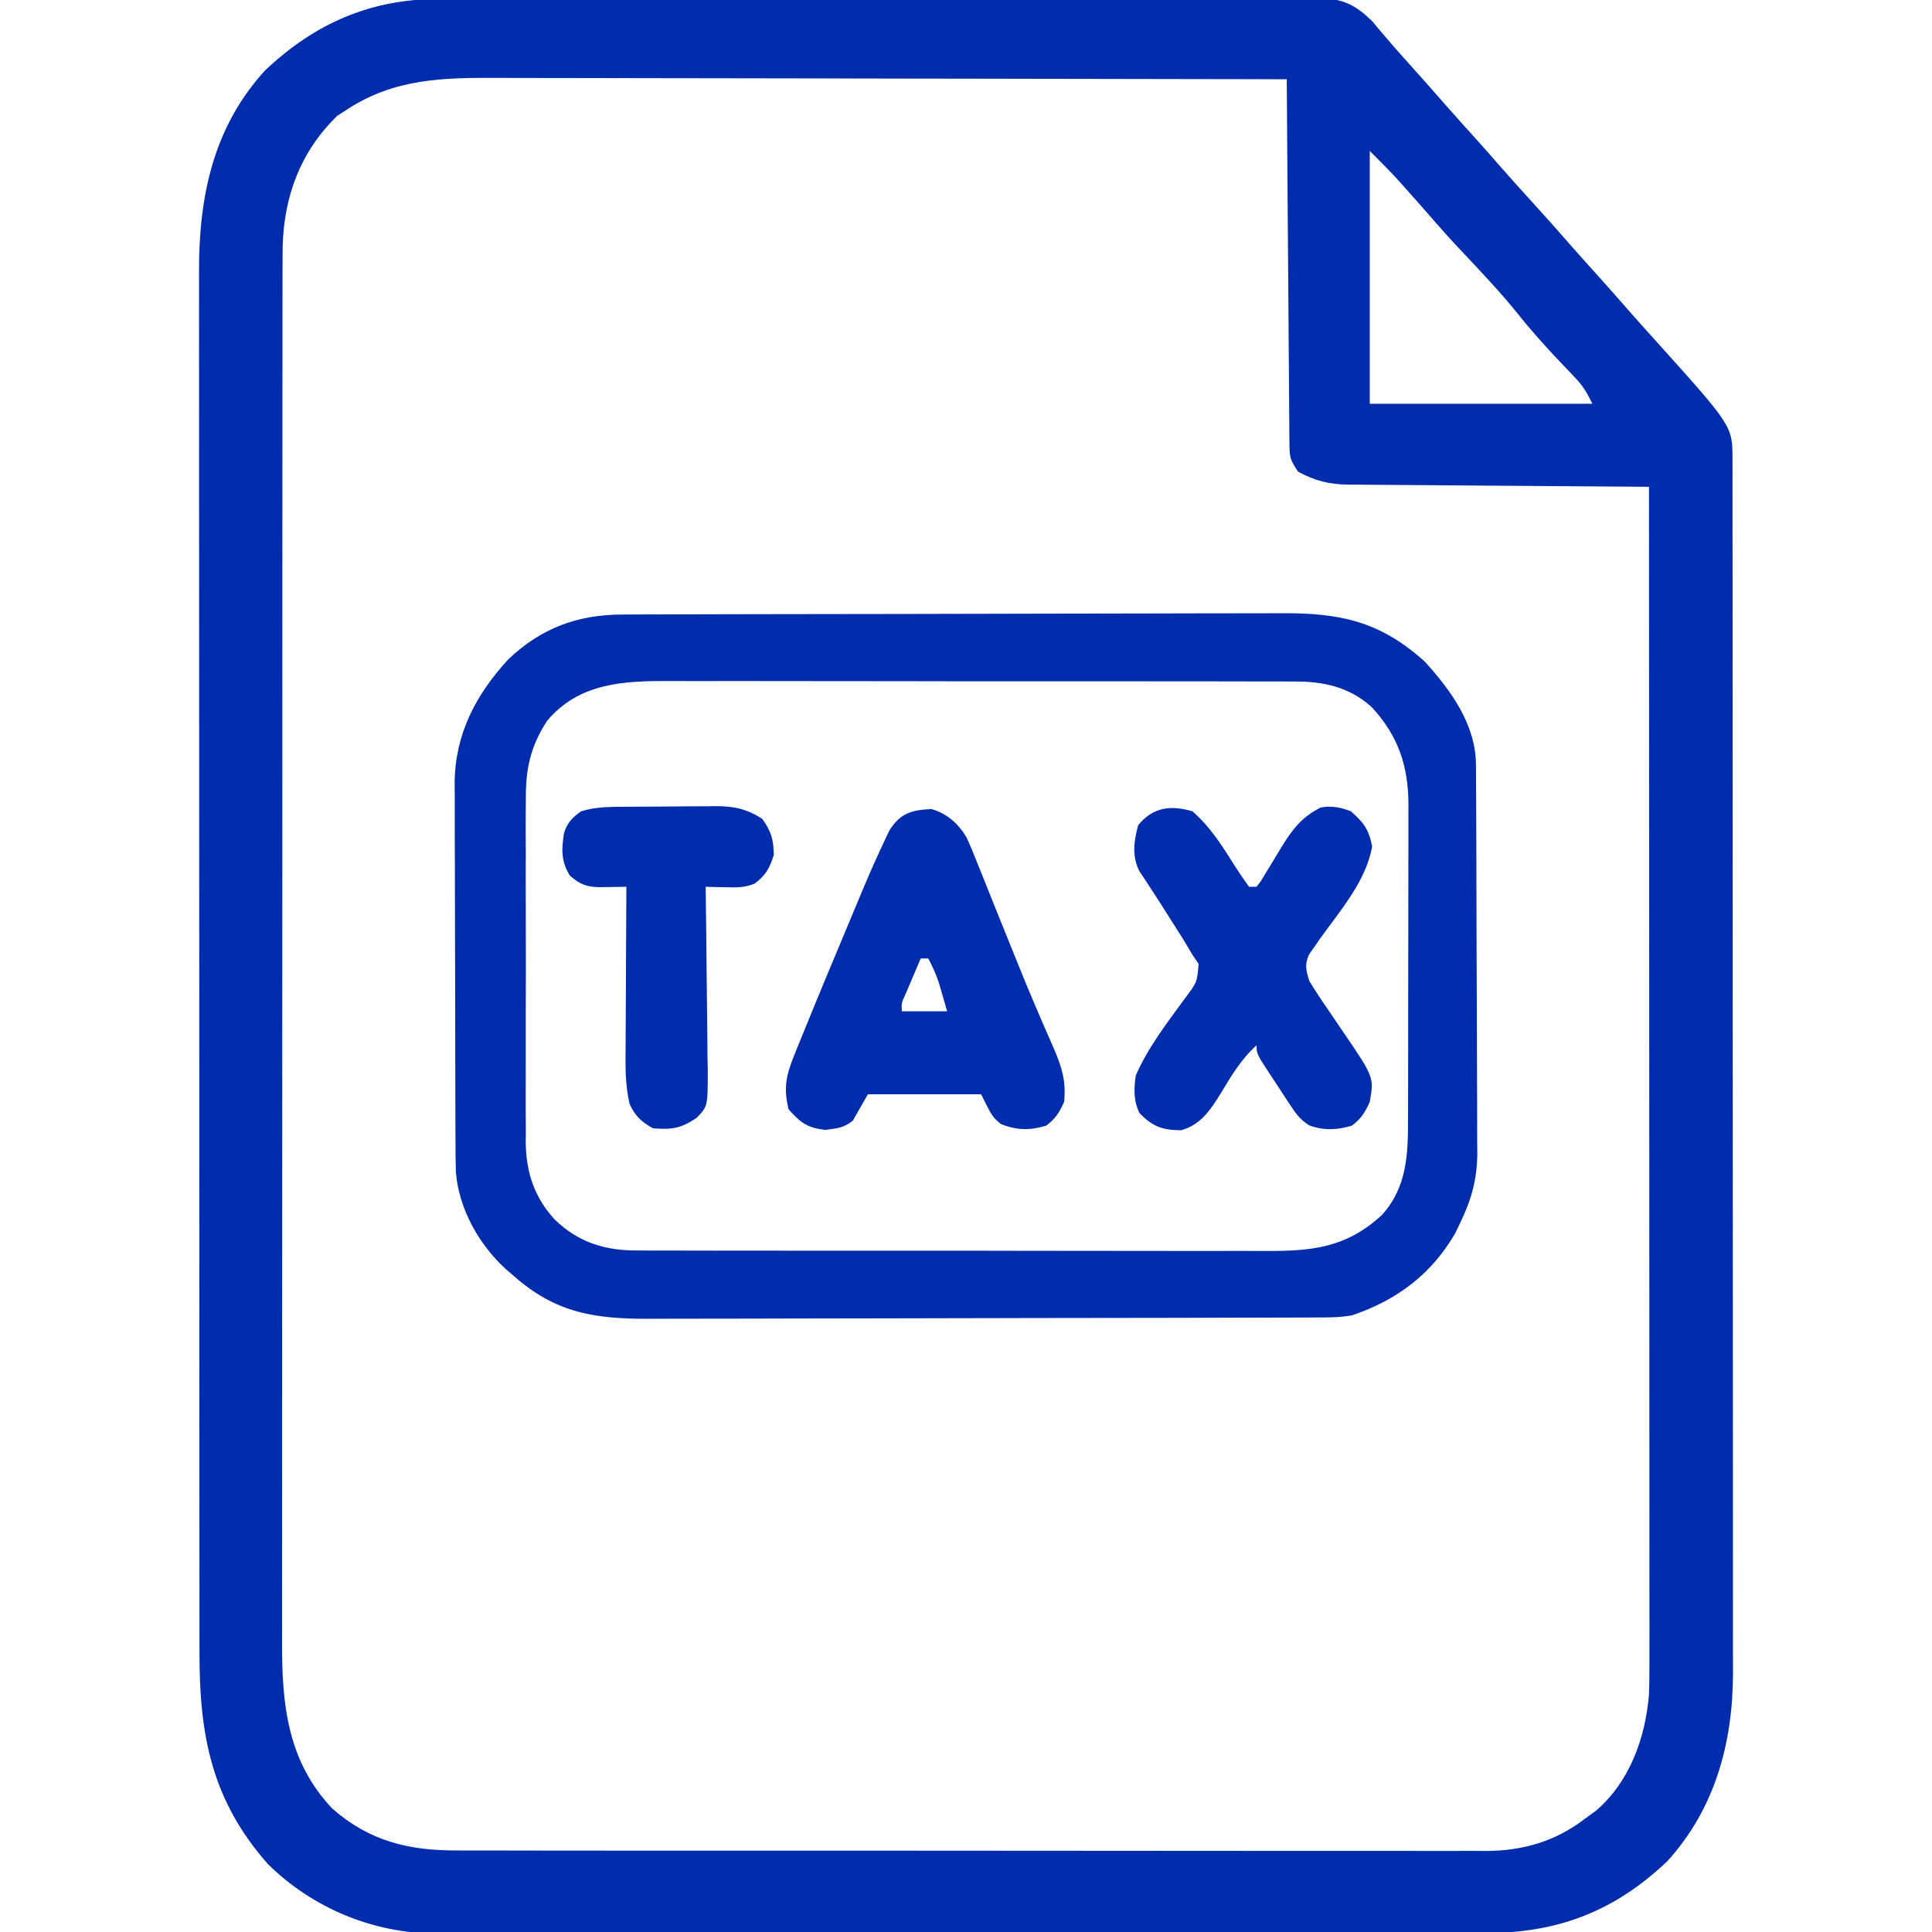 <?xml version="1.0" encoding="UTF-8"?>
<svg version="1.1" xmlns="http://www.w3.org/2000/svg" width="512" height="512">
    <path d="M0 0 C1.024 -0.005 2.049 -0.009 3.104 -0.014 C6.517 -0.026 9.93 -0.025 13.343 -0.023 C15.797 -0.029 18.252 -0.036 20.707 -0.043 C26.669 -0.059 32.632 -0.066 38.594 -0.067 C43.44 -0.068 48.287 -0.072 53.133 -0.078 C66.884 -0.096 80.634 -0.105 94.385 -0.103 C95.125 -0.103 95.865 -0.103 96.628 -0.103 C97.739 -0.103 97.739 -0.103 98.873 -0.103 C110.897 -0.102 122.92 -0.121 134.943 -0.149 C147.299 -0.178 159.654 -0.192 172.01 -0.19 C178.943 -0.19 185.876 -0.195 192.809 -0.217 C199.324 -0.237 205.838 -0.236 212.353 -0.222 C214.745 -0.219 217.137 -0.224 219.529 -0.236 C222.791 -0.252 226.053 -0.243 229.315 -0.227 C230.264 -0.237 231.213 -0.248 232.191 -0.258 C238.993 -0.187 242.388 1.208 247.268 6.056 C247.767 6.662 248.266 7.268 248.78 7.892 C251.456 11.071 254.177 14.188 256.967 17.267 C260.231 20.884 263.455 24.531 266.655 28.205 C269.5 31.443 272.396 34.634 275.284 37.834 C277.176 39.943 279.046 42.067 280.905 44.205 C283.715 47.433 286.583 50.605 289.467 53.767 C292.92 57.554 296.328 61.372 299.69 65.24 C301.761 67.602 303.862 69.935 305.967 72.267 C309.231 75.884 312.455 79.531 315.655 83.205 C317.739 85.577 319.851 87.923 321.967 90.267 C342.59 113.158 342.59 113.158 342.596 121.882 C342.599 123.058 342.602 124.234 342.606 125.445 C342.604 126.743 342.602 128.042 342.601 129.379 C342.603 130.767 342.605 132.156 342.608 133.544 C342.614 137.368 342.614 141.191 342.613 145.015 C342.612 149.136 342.618 153.257 342.623 157.378 C342.631 165.457 342.634 173.536 342.634 181.615 C342.635 188.184 342.637 194.753 342.64 201.322 C342.649 219.948 342.653 238.573 342.653 257.199 C342.652 258.706 342.652 258.706 342.652 260.244 C342.652 261.25 342.652 262.256 342.652 263.292 C342.652 279.58 342.661 295.867 342.676 312.154 C342.69 328.879 342.697 345.603 342.696 362.327 C342.696 371.716 342.698 381.105 342.709 390.494 C342.718 398.493 342.72 406.491 342.714 414.489 C342.71 418.568 342.71 422.646 342.719 426.724 C342.727 430.465 342.725 434.205 342.717 437.945 C342.714 439.925 342.722 441.906 342.73 443.886 C342.66 462.234 337.95 479.597 325.338 493.486 C311.279 506.871 296.131 512.592 277.07 512.528 C275.845 512.532 274.62 512.536 273.358 512.54 C269.979 512.548 266.6 512.548 263.221 512.544 C259.568 512.541 255.916 512.55 252.264 512.558 C245.116 512.57 237.969 512.572 230.822 512.57 C225.01 512.568 219.199 512.57 213.387 512.574 C212.145 512.575 212.145 512.575 210.877 512.576 C209.195 512.577 207.512 512.578 205.829 512.579 C190.061 512.59 174.292 512.588 158.524 512.582 C144.112 512.577 129.699 512.588 115.287 512.607 C100.473 512.627 85.66 512.635 70.846 512.631 C62.535 512.629 54.225 512.632 45.914 512.646 C38.839 512.658 31.764 512.659 24.689 512.647 C21.083 512.641 17.476 512.64 13.87 512.652 C9.953 512.665 6.036 512.654 2.119 512.642 C0.989 512.649 -0.14 512.656 -1.303 512.664 C-17.753 512.552 -33.776 505.885 -45.533 494.267 C-60.479 477.353 -63.69 460.083 -63.667 438.352 C-63.668 436.721 -63.671 435.089 -63.673 433.457 C-63.68 428.983 -63.679 424.51 -63.678 420.036 C-63.678 415.207 -63.684 410.378 -63.688 405.549 C-63.697 396.091 -63.699 386.634 -63.7 377.177 C-63.7 369.489 -63.702 361.8 -63.706 354.112 C-63.714 332.306 -63.719 310.5 -63.718 288.695 C-63.718 287.52 -63.718 286.344 -63.718 285.134 C-63.718 283.957 -63.718 282.78 -63.718 281.568 C-63.718 262.501 -63.727 243.433 -63.741 224.365 C-63.756 204.78 -63.763 185.194 -63.762 165.608 C-63.761 154.615 -63.764 143.622 -63.775 132.629 C-63.784 123.27 -63.786 113.91 -63.779 104.55 C-63.776 99.777 -63.776 95.004 -63.785 90.231 C-63.793 85.856 -63.791 81.482 -63.782 77.107 C-63.781 75.529 -63.783 73.952 -63.788 72.375 C-63.854 52.585 -60.142 34.178 -46.404 19.049 C-33.119 6.402 -18.178 -0.06 0 0 Z M-24.533 29.267 C-25.832 30.103 -25.832 30.103 -27.158 30.955 C-36.874 40.415 -41.245 52.149 -41.626 65.528 C-41.665 69.633 -41.671 73.736 -41.667 77.841 C-41.668 79.435 -41.671 81.03 -41.673 82.625 C-41.68 86.996 -41.679 91.367 -41.678 95.738 C-41.678 100.457 -41.684 105.175 -41.688 109.894 C-41.697 119.135 -41.699 128.375 -41.7 137.616 C-41.7 145.128 -41.702 152.641 -41.706 160.154 C-41.714 181.461 -41.719 202.769 -41.718 224.076 C-41.718 225.225 -41.718 226.373 -41.718 227.556 C-41.718 228.706 -41.718 229.855 -41.718 231.04 C-41.718 249.671 -41.727 268.302 -41.741 286.933 C-41.756 306.072 -41.763 325.21 -41.762 344.348 C-41.761 355.089 -41.764 365.831 -41.775 376.572 C-41.784 385.718 -41.786 394.864 -41.779 404.009 C-41.776 408.673 -41.776 413.337 -41.785 418 C-41.793 422.275 -41.791 426.55 -41.782 430.825 C-41.781 432.366 -41.783 433.907 -41.788 435.448 C-41.844 451.951 -40.354 466.972 -28.509 479.521 C-18.7 488.187 -8.13 490.724 4.637 490.655 C6.438 490.663 6.438 490.663 8.275 490.671 C11.585 490.683 14.895 490.682 18.206 490.674 C21.785 490.67 25.364 490.682 28.943 490.692 C35.945 490.709 42.948 490.71 49.951 490.705 C55.646 490.701 61.34 490.702 67.034 490.708 C67.846 490.709 68.657 490.709 69.493 490.71 C71.142 490.712 72.791 490.713 74.44 490.715 C89.891 490.728 105.342 490.723 120.792 490.712 C134.914 490.702 149.035 490.715 163.156 490.738 C177.672 490.763 192.187 490.772 206.702 490.766 C214.846 490.762 222.989 490.765 231.132 490.782 C238.064 490.797 244.996 490.797 251.928 490.78 C255.462 490.771 258.995 490.769 262.529 490.785 C266.367 490.801 270.205 490.786 274.044 490.769 C275.149 490.778 276.255 490.788 277.394 490.798 C287.142 490.706 295.655 488.263 303.467 482.267 C304.457 481.546 305.447 480.824 306.467 480.08 C315.414 472.374 319.525 460.749 320.467 449.267 C320.607 444.897 320.598 440.529 320.587 436.157 C320.588 434.843 320.589 433.53 320.59 432.176 C320.592 428.546 320.588 424.916 320.583 421.285 C320.579 417.364 320.58 413.443 320.581 409.523 C320.582 402.735 320.578 395.947 320.573 389.159 C320.565 379.345 320.562 369.531 320.561 359.716 C320.559 343.793 320.552 327.869 320.543 311.945 C320.533 296.479 320.526 281.013 320.522 265.547 C320.522 264.593 320.522 263.639 320.521 262.657 C320.52 257.872 320.519 253.087 320.517 248.302 C320.507 208.624 320.489 168.946 320.467 129.267 C319.405 129.262 318.343 129.256 317.249 129.25 C307.23 129.192 297.21 129.12 287.191 129.032 C282.04 128.987 276.889 128.948 271.738 128.921 C266.765 128.895 261.792 128.855 256.819 128.804 C254.924 128.788 253.029 128.776 251.134 128.77 C248.475 128.76 245.816 128.732 243.156 128.7 C242.377 128.701 241.598 128.703 240.796 128.704 C235.659 128.616 232.015 127.717 227.467 125.267 C225.417 122.192 225.215 121.545 225.189 118.072 C225.172 116.791 225.172 116.791 225.155 115.485 C225.153 114.551 225.15 113.617 225.148 112.655 C225.138 111.67 225.128 110.684 225.118 109.669 C225.087 106.406 225.07 103.144 225.053 99.881 C225.034 97.621 225.015 95.36 224.994 93.1 C224.943 87.147 224.903 81.195 224.866 75.242 C224.826 69.169 224.775 63.096 224.725 57.023 C224.628 45.105 224.544 33.186 224.467 21.267 C195.626 21.199 166.784 21.146 137.942 21.114 C134.533 21.11 131.124 21.107 127.714 21.103 C127.035 21.102 126.357 21.101 125.657 21.1 C114.685 21.087 103.713 21.064 92.741 21.036 C81.473 21.008 70.204 20.991 58.936 20.985 C52.611 20.981 46.286 20.972 39.961 20.95 C34.002 20.93 28.043 20.924 22.084 20.928 C19.902 20.927 17.721 20.921 15.539 20.91 C0.967 20.837 -11.942 21.03 -24.533 29.267 Z M246.467 40.267 C246.467 62.377 246.467 84.487 246.467 107.267 C265.937 107.267 285.407 107.267 305.467 107.267 C303.903 104.14 303.029 102.575 300.744 100.201 C299.944 99.358 299.944 99.358 299.128 98.498 C298.275 97.61 298.275 97.61 297.405 96.705 C293.451 92.526 289.615 88.335 286.03 83.83 C281.228 77.83 275.964 72.301 270.698 66.713 C267.76 63.593 264.91 60.411 262.112 57.166 C260.046 54.782 257.947 52.429 255.842 50.08 C255.128 49.282 254.414 48.484 253.678 47.662 C251.343 45.132 248.902 42.702 246.467 40.267 Z " fill="#012CAE" transform="translate(116.533,-0.267)"/>
    <path d="M0 0 C0.809 -0.004 1.618 -0.007 2.452 -0.011 C5.161 -0.022 7.87 -0.026 10.579 -0.03 C12.522 -0.036 14.465 -0.043 16.409 -0.05 C22.79 -0.071 29.17 -0.081 35.551 -0.091 C37.75 -0.095 39.949 -0.099 42.148 -0.103 C52.481 -0.123 62.815 -0.137 73.148 -0.145 C85.064 -0.155 96.979 -0.181 108.895 -0.222 C118.113 -0.252 127.331 -0.267 136.549 -0.27 C142.051 -0.272 147.552 -0.281 153.054 -0.306 C158.233 -0.33 163.412 -0.334 168.591 -0.324 C170.486 -0.323 172.381 -0.329 174.276 -0.343 C189.97 -0.451 200.629 1.743 212.543 12.522 C219.458 20.166 226.011 29.145 226.065 39.844 C226.076 41.293 226.076 41.293 226.087 42.771 C226.089 43.829 226.092 44.887 226.095 45.977 C226.102 47.093 226.108 48.209 226.115 49.359 C226.135 53.06 226.146 56.762 226.156 60.464 C226.16 61.728 226.164 62.993 226.169 64.296 C226.187 70.301 226.202 76.307 226.21 82.313 C226.22 89.227 226.246 96.142 226.287 103.056 C226.321 109.058 226.332 115.06 226.336 121.062 C226.341 123.608 226.353 126.153 226.371 128.699 C226.396 132.27 226.395 135.84 226.388 139.411 C226.401 140.455 226.414 141.499 226.427 142.575 C226.378 149.542 224.945 154.884 221.918 161.147 C221.46 162.098 221.003 163.05 220.531 164.03 C214.278 174.808 205.085 181.727 193.249 185.709 C189.816 186.354 186.398 186.295 182.918 186.294 C182.106 186.298 181.293 186.302 180.456 186.305 C177.731 186.317 175.005 186.32 172.279 186.324 C170.326 186.33 168.373 186.337 166.42 186.344 C160.001 186.365 153.583 186.375 147.164 186.385 C144.953 186.39 142.742 186.394 140.53 186.398 C130.139 186.417 119.748 186.431 109.358 186.439 C97.373 186.449 85.388 186.475 73.404 186.516 C64.135 186.546 54.866 186.561 45.597 186.564 C40.064 186.567 34.531 186.575 28.998 186.601 C23.788 186.624 18.579 186.628 13.369 186.618 C11.463 186.617 9.557 186.624 7.65 186.637 C-7.052 186.738 -17.726 185.297 -29.082 175.147 C-29.71 174.612 -30.338 174.077 -30.984 173.526 C-38.149 166.989 -43.503 157.495 -44.273 147.723 C-44.356 144.834 -44.375 141.952 -44.373 139.062 C-44.383 137.419 -44.383 137.419 -44.393 135.743 C-44.412 132.133 -44.416 128.523 -44.418 124.913 C-44.424 122.393 -44.431 119.874 -44.438 117.354 C-44.45 112.075 -44.454 106.796 -44.453 101.517 C-44.451 95.44 -44.473 89.363 -44.504 83.285 C-44.534 77.412 -44.541 71.54 -44.539 65.667 C-44.542 63.181 -44.551 60.695 -44.566 58.209 C-44.586 54.722 -44.58 51.236 -44.568 47.75 C-44.585 46.227 -44.585 46.227 -44.602 44.673 C-44.49 31.763 -39.096 21.429 -30.52 12.022 C-21.752 3.576 -11.915 -0.003 0 0 Z M-20.082 28.147 C-24.583 35.076 -25.814 41.067 -25.729 49.221 C-25.738 50.28 -25.747 51.338 -25.756 52.428 C-25.777 55.898 -25.763 59.365 -25.746 62.835 C-25.749 65.263 -25.754 67.691 -25.761 70.119 C-25.768 75.196 -25.757 80.272 -25.734 85.349 C-25.705 91.839 -25.722 98.328 -25.752 104.817 C-25.77 109.828 -25.764 114.838 -25.751 119.848 C-25.748 122.24 -25.752 124.632 -25.764 127.024 C-25.776 130.374 -25.757 133.723 -25.729 137.073 C-25.739 138.05 -25.749 139.027 -25.76 140.033 C-25.64 147.871 -23.466 154.429 -18.122 160.301 C-11.734 166.452 -4.719 168.609 4.033 168.535 C4.809 168.54 5.585 168.546 6.385 168.551 C8.965 168.565 11.545 168.558 14.125 168.551 C15.983 168.557 17.842 168.564 19.7 168.572 C24.733 168.59 29.766 168.589 34.799 168.583 C39.006 168.58 43.214 168.586 47.421 168.592 C57.349 168.606 67.276 168.605 77.204 168.593 C87.434 168.582 97.664 168.596 107.895 168.623 C116.69 168.645 125.485 168.651 134.28 168.646 C139.528 168.642 144.776 168.645 150.024 168.662 C154.959 168.677 159.894 168.673 164.83 168.654 C166.637 168.651 168.444 168.654 170.251 168.664 C182.631 168.731 191.802 167.807 201.191 159.073 C207.868 151.626 208.068 142.951 208.063 133.413 C208.067 132.45 208.07 131.487 208.073 130.494 C208.083 127.318 208.085 124.143 208.086 120.967 C208.089 118.753 208.092 116.539 208.096 114.325 C208.102 109.686 208.104 105.048 208.103 100.409 C208.103 94.476 208.117 88.542 208.134 82.608 C208.145 78.036 208.147 73.463 208.147 68.891 C208.148 66.704 208.152 64.516 208.16 62.329 C208.17 59.266 208.167 56.203 208.161 53.14 C208.166 52.243 208.172 51.346 208.178 50.422 C208.127 40.122 205.528 32.257 198.473 24.573 C192.575 19.207 185.628 17.693 177.848 17.759 C177.076 17.754 176.305 17.749 175.51 17.743 C172.946 17.729 170.383 17.736 167.819 17.743 C165.972 17.737 164.125 17.73 162.278 17.722 C157.276 17.704 152.274 17.706 147.272 17.711 C143.089 17.714 138.907 17.708 134.725 17.702 C124.855 17.688 114.984 17.69 105.114 17.701 C94.946 17.713 84.779 17.699 74.611 17.672 C65.867 17.65 57.124 17.643 48.381 17.649 C43.165 17.652 37.949 17.65 32.733 17.633 C27.826 17.617 22.919 17.621 18.013 17.64 C16.217 17.644 14.422 17.64 12.626 17.63 C0.332 17.564 -11.568 18.043 -20.082 28.147 Z " fill="#012CAE" transform="translate(165.082,162.853)"/>
    <path d="M0 0 C4.087 1.105 7.172 3.882 9.314 7.465 C10.344 9.686 11.261 11.926 12.148 14.207 C12.491 15.046 12.833 15.885 13.186 16.749 C14.288 19.462 15.367 22.184 16.445 24.906 C17.197 26.772 17.95 28.637 18.705 30.501 C19.829 33.28 20.951 36.06 22.066 38.842 C24.157 44.056 26.3 49.238 28.527 54.395 C28.998 55.488 29.469 56.581 29.954 57.708 C30.795 59.65 31.644 61.59 32.503 63.525 C34.591 68.404 35.77 72.177 35.195 77.594 C33.941 80.417 32.911 82.057 30.445 83.906 C26.191 85.206 22.563 85.153 18.445 83.469 C16.195 81.594 16.195 81.594 13.195 75.594 C3.295 75.594 -6.605 75.594 -16.805 75.594 C-18.125 77.904 -19.445 80.214 -20.805 82.594 C-23.296 84.57 -24.984 84.617 -28.18 85.031 C-32.893 84.462 -34.66 83.113 -37.805 79.594 C-39.182 74.096 -38.532 70.724 -36.434 65.523 C-36.164 64.845 -35.895 64.166 -35.617 63.466 C-34.698 61.168 -33.752 58.881 -32.805 56.594 C-32.102 54.873 -31.4 53.152 -30.699 51.431 C-28.801 46.799 -26.874 42.18 -24.936 37.564 C-23.736 34.704 -22.543 31.84 -21.35 28.977 C-20.573 27.122 -19.797 25.268 -19.02 23.414 C-18.67 22.575 -18.321 21.737 -17.962 20.872 C-16.16 16.596 -14.28 12.36 -12.291 8.167 C-11.722 6.96 -11.722 6.96 -11.141 5.729 C-8.266 1.135 -5.327 0.259 0 0 Z M-2.805 39.594 C-3.642 41.55 -4.475 43.509 -5.305 45.469 C-5.769 46.559 -6.233 47.65 -6.711 48.773 C-7.925 51.4 -7.925 51.4 -7.805 53.594 C-3.845 53.594 0.115 53.594 4.195 53.594 C3.515 51.242 3.515 51.242 2.82 48.844 C2.565 47.962 2.31 47.08 2.047 46.172 C1.274 43.833 0.359 41.759 -0.805 39.594 C-1.465 39.594 -2.125 39.594 -2.805 39.594 Z " fill="#012CAE" transform="translate(246.805,214.406)"/>
    <path d="M0 0 C4.92 4.269 8.074 9.466 11.514 14.912 C12.628 16.64 13.809 18.324 15 20 C15.66 20 16.32 20 17 20 C18.225 18.45 18.225 18.45 19.391 16.422 C19.853 15.673 20.316 14.924 20.793 14.152 C21.753 12.569 22.709 10.983 23.66 9.395 C26.599 4.658 28.977 1.535 34 -1 C36.914 -1.516 39.247 -1.063 42 0 C45.405 2.98 46.785 4.859 47.625 9.312 C46.088 18.38 39.201 26.279 33.934 33.602 C33.412 34.357 32.889 35.112 32.352 35.891 C31.875 36.561 31.399 37.232 30.909 37.923 C29.696 40.696 30.099 42.148 31 45 C32.502 47.476 34.03 49.823 35.688 52.188 C36.596 53.524 37.504 54.861 38.41 56.199 C38.852 56.848 39.295 57.497 39.75 58.166 C48.148 70.494 48.148 70.494 47 77 C45.745 79.823 44.716 81.463 42.25 83.312 C38.456 84.472 34.715 84.643 30.97 83.238 C28.606 81.753 27.518 80.264 25.984 77.938 C25.456 77.141 24.927 76.344 24.383 75.523 C23.844 74.691 23.305 73.858 22.75 73 C21.919 71.751 21.919 71.751 21.07 70.477 C17 64.281 17 64.281 17 62 C12.899 65.719 10.259 70.17 7.443 74.867 C4.797 79.142 2.084 83.206 -3.062 84.531 C-7.934 84.453 -10.465 83.642 -14 80 C-15.632 76.737 -15.536 73.526 -15 70 C-11.76 62.557 -6.608 55.922 -1.846 49.398 C1.245 45.292 1.245 45.292 1.648 40.441 C1.104 39.636 0.56 38.83 0 38 C-0.737 36.765 -1.472 35.529 -2.207 34.293 C-3.071 32.922 -3.94 31.553 -4.812 30.188 C-6.104 28.146 -7.395 26.105 -8.684 24.063 C-9.584 22.652 -10.498 21.25 -11.424 19.855 C-11.877 19.162 -12.33 18.468 -12.797 17.754 C-13.209 17.135 -13.621 16.515 -14.046 15.877 C-16.07 11.895 -15.52 7.925 -14.375 3.688 C-10.436 -1.146 -5.719 -1.664 0 0 Z " fill="#012CAE" transform="translate(316,215)"/>
    <path d="M0 0 C0.824 -0.006 1.647 -0.011 2.496 -0.017 C4.236 -0.027 5.975 -0.033 7.715 -0.037 C10.367 -0.047 13.017 -0.078 15.668 -0.109 C17.362 -0.116 19.056 -0.121 20.75 -0.125 C21.538 -0.137 22.325 -0.15 23.137 -0.162 C27.989 -0.143 31.309 0.509 35.508 3.203 C37.899 6.596 38.497 8.611 38.57 12.766 C37.505 16.213 36.438 18.158 33.53 20.347 C30.853 21.48 28.676 21.403 25.781 21.332 C24.793 21.313 23.805 21.295 22.787 21.276 C22.035 21.252 21.283 21.228 20.508 21.203 C20.524 22.276 20.524 22.276 20.541 23.371 C20.642 30.124 20.718 36.877 20.767 43.631 C20.793 47.103 20.828 50.574 20.885 54.046 C20.95 58.04 20.974 62.033 20.996 66.027 C21.022 67.27 21.048 68.513 21.074 69.794 C21.077 79.396 21.077 79.396 18.102 82.464 C13.953 85.245 11.561 85.631 6.508 85.203 C3.418 83.418 1.912 82.056 0.383 78.83 C-0.907 73.485 -0.737 68.282 -0.688 62.805 C-0.685 61.615 -0.682 60.424 -0.679 59.198 C-0.668 55.408 -0.643 51.618 -0.617 47.828 C-0.607 45.254 -0.598 42.68 -0.59 40.105 C-0.568 33.805 -0.534 27.504 -0.492 21.203 C-1.523 21.224 -1.523 21.224 -2.574 21.245 C-3.475 21.256 -4.376 21.266 -5.305 21.277 C-6.198 21.291 -7.091 21.305 -8.012 21.319 C-11.298 21.165 -13.056 20.411 -15.492 18.203 C-17.813 14.511 -17.704 11.243 -17.035 7.07 C-16.211 4.236 -14.864 2.897 -12.492 1.203 C-8.382 -0.071 -4.266 0.023 0 0 Z " fill="#012CAE" transform="translate(166.492,213.797)"/>
</svg>

